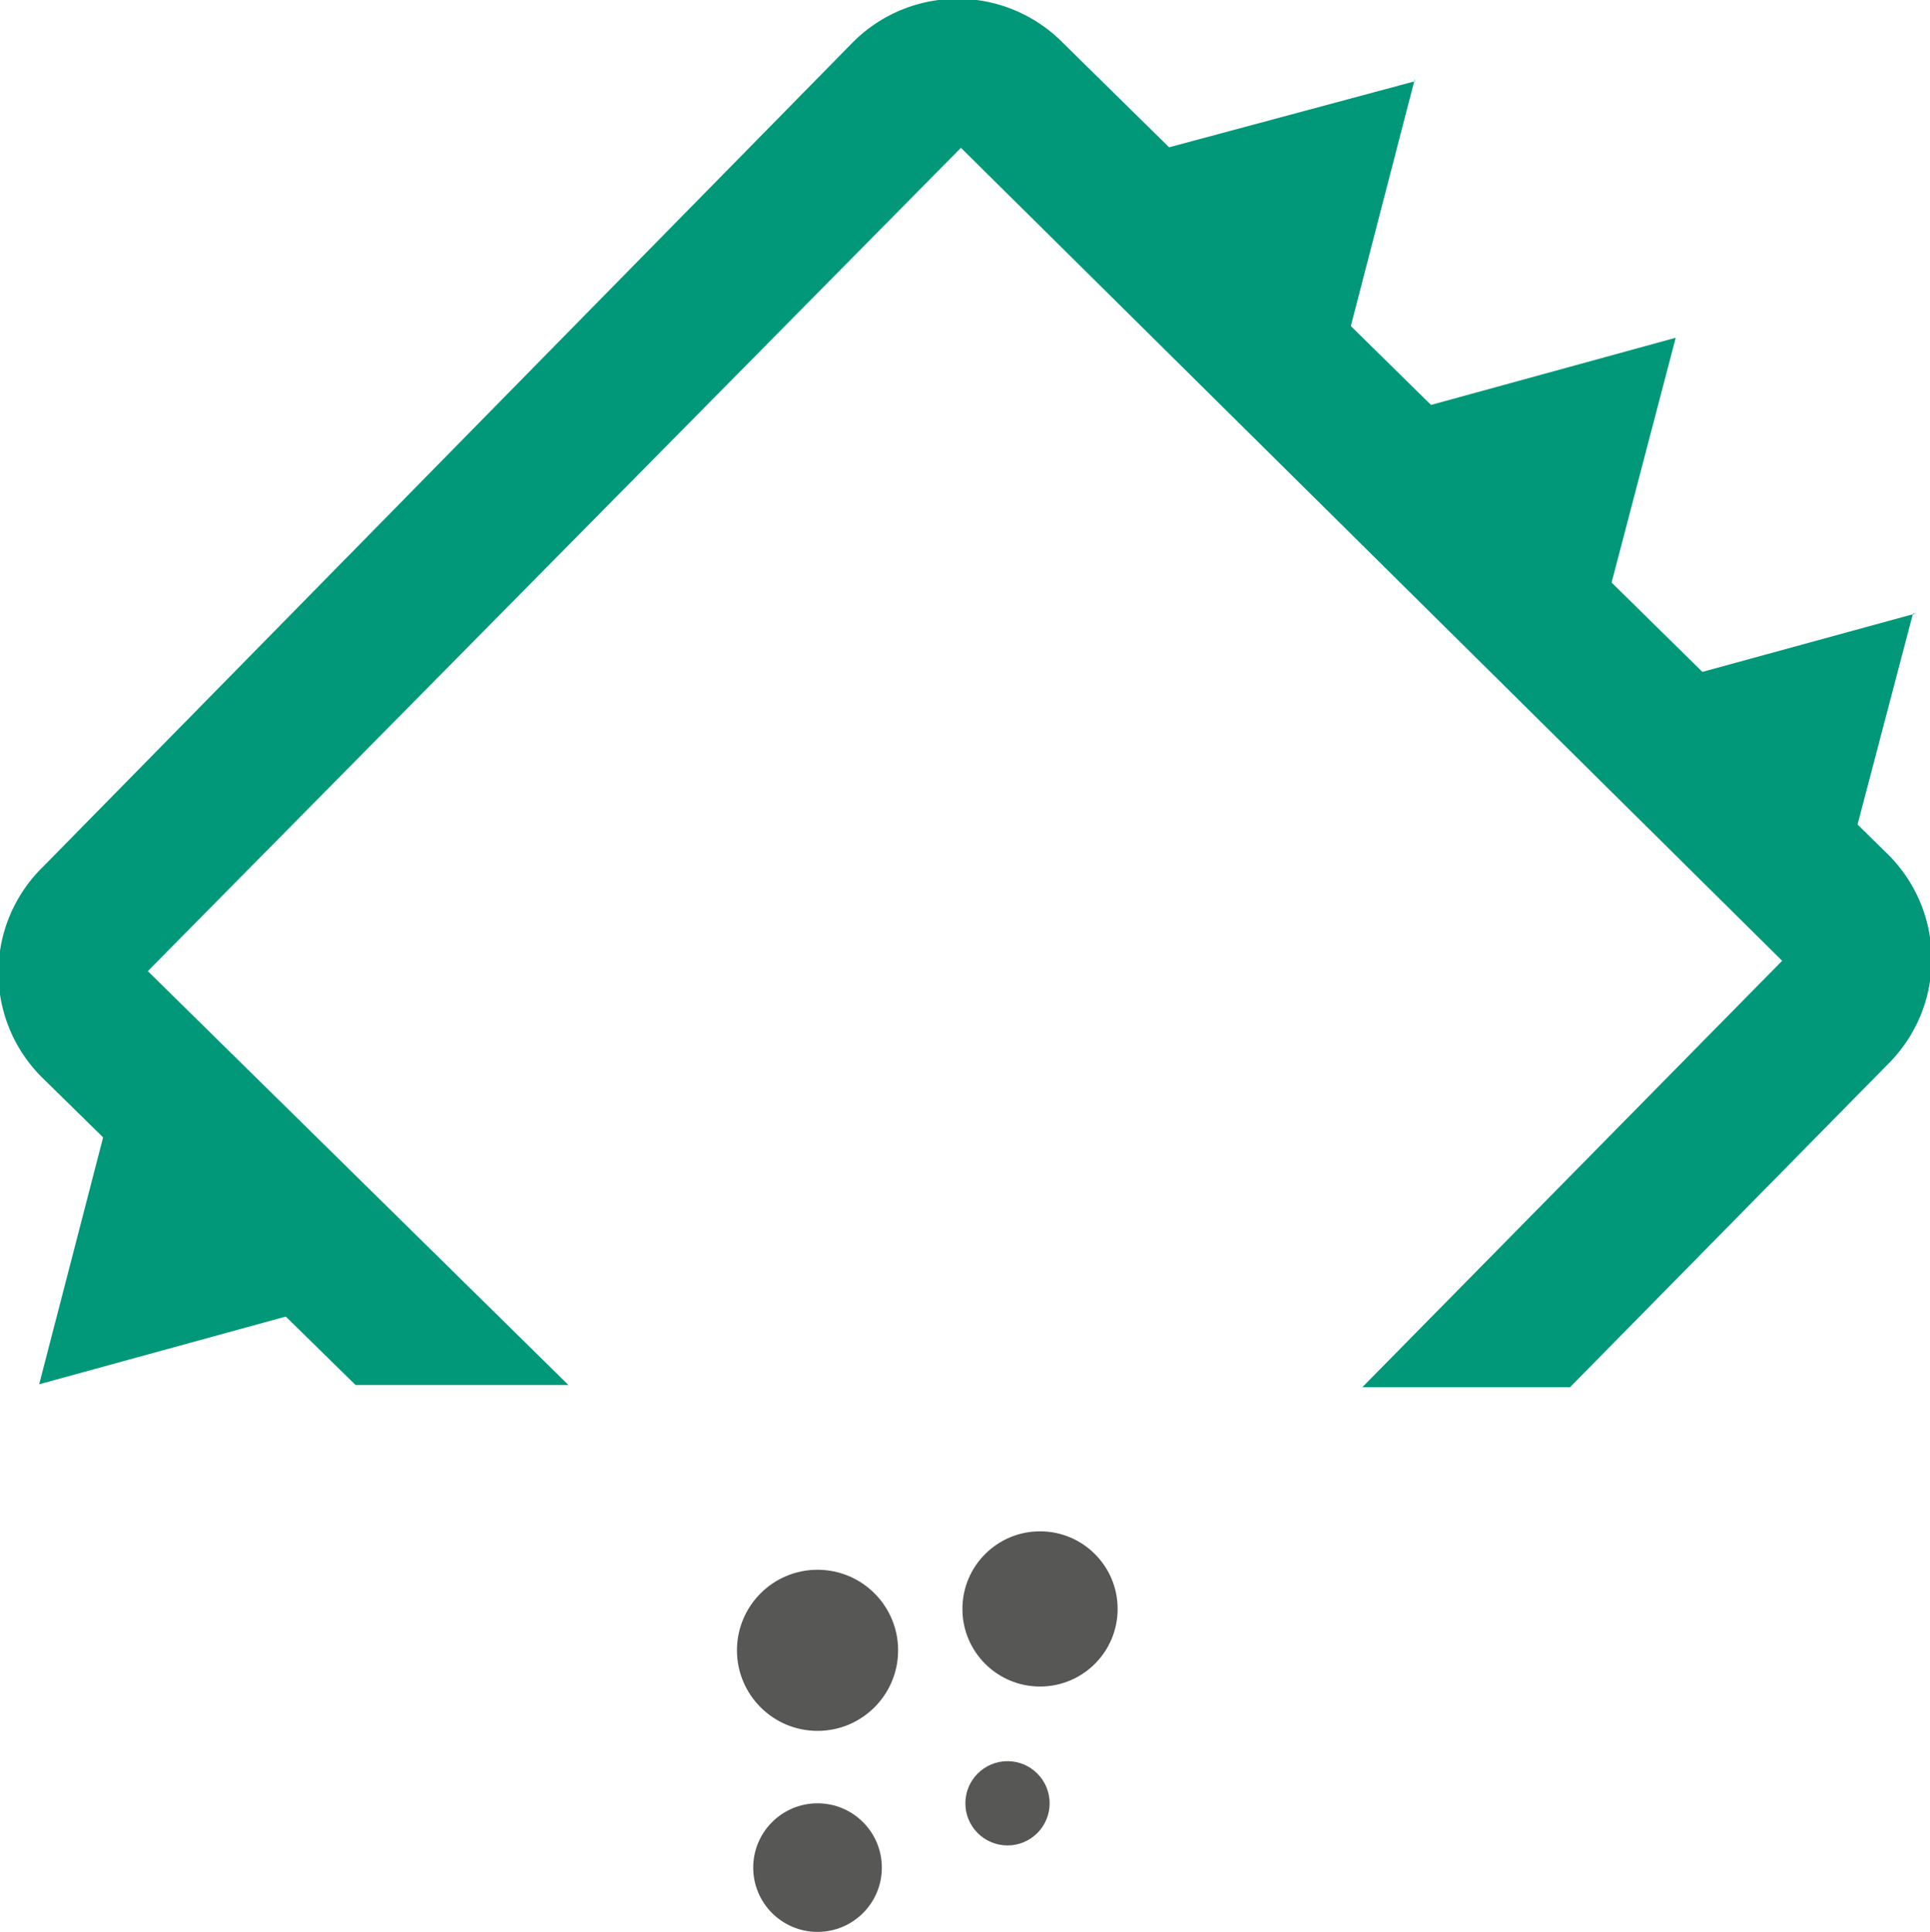 <svg xmlns="http://www.w3.org/2000/svg" viewBox="0 0 26.11 26.14"><defs><style>.cls-1{fill:none;}.cls-2{fill:#009879;}.cls-3{fill:#575756;}</style></defs><g id="Layer_2" data-name="Layer 2"><g id="Variations"><g id="Powder_Sachet" data-name="Powder Sachet"><rect class="cls-1" x="0.08" y="0.14" width="26" height="26"/><path class="cls-2" d="M17.74,2.53h0m1.4-1.43L15.79,2l2.48,2.43.87-3.36Z"/><path class="cls-2" d="M21.26,6h0m1.41-1.43-3.35.92,2.47,2.44.88-3.36Z"/><path class="cls-2" d="M24.51,9.72h0M25.92,8.3l-3.36.92L25,11.65l.88-3.35Z"/><path class="cls-2" d="M1.94,17.3h0M1.4,15.37.53,18.73l3.35-.92L1.4,15.37Z"/><path class="cls-2" d="M25.51,11.53,14.38.58a2,2,0,0,0-2.85,0L.58,11.73a2,2,0,0,0,0,2.86l4.23,4.15H7.69L2,13.14,13,2h0L24.11,13l-5.68,5.77h2.81l4.29-4.36A2,2,0,0,0,25.51,11.53Z"/><circle class="cls-3" cx="11.06" cy="25.27" r="0.87"/><circle class="cls-3" cx="14.07" cy="21.77" r="1.05"/><circle class="cls-3" cx="13.63" cy="24.4" r="0.57"/><circle class="cls-3" cx="11.06" cy="22.33" r="1.09"/></g></g></g></svg>